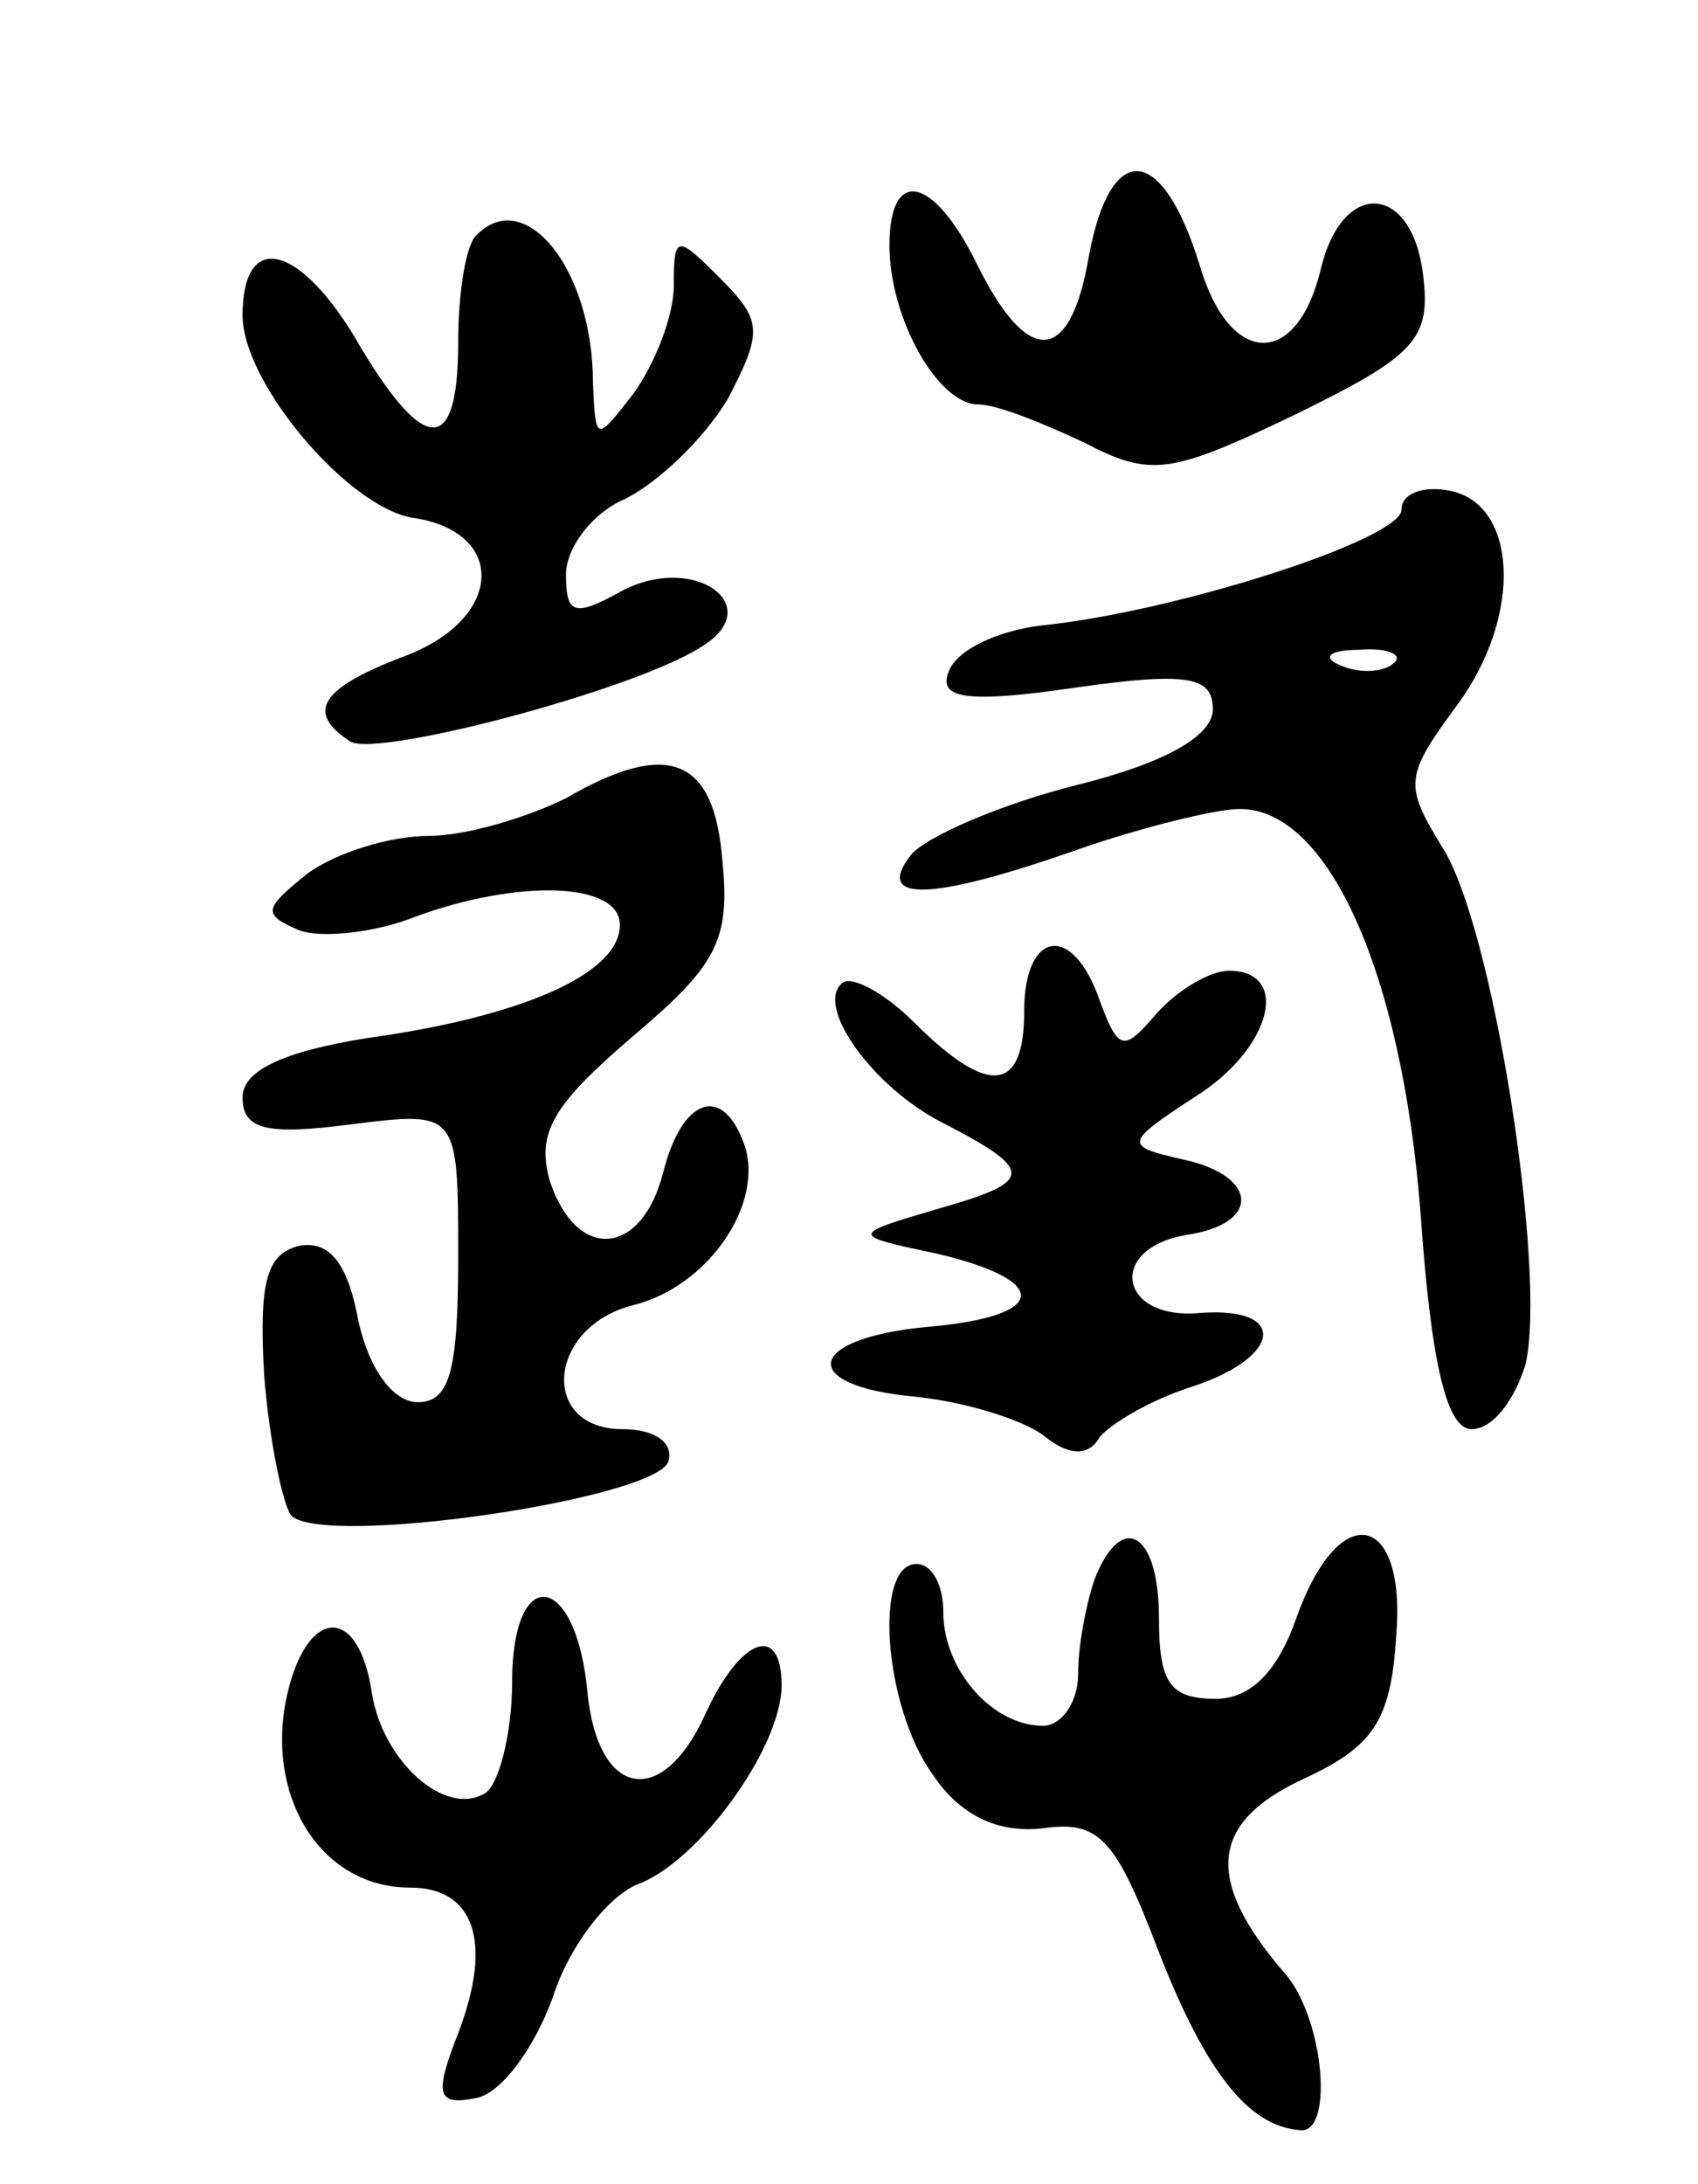 <svg version="1.0" xmlns="http://www.w3.org/2000/svg"
 width="63pt" height="81pt" viewBox="0 0 63 81"
 preserveAspectRatio="xMidYMid meet">
<g transform="translate(0,81) scale(0.1,-0.1)"
fill="#000000" stroke="none">
<path d="M404 715 c-7 -41 -23 -41 -42 -2 -16 32 -32 35 -32 6 0 -27 18 -59
33 -59 7 0 24 -7 39 -14 25 -13 32 -12 78 10 45 22 51 28 48 52 -4 34 -30 36
-38 2 -9 -37 -34 -36 -45 2 -14 45 -33 46 -41 3z"/>
<path d="M177 723 c-4 -3 -7 -21 -7 -40 0 -43 -13 -42 -39 3 -21 34 -41 38
-41 7 0 -25 39 -71 63 -75 35 -5 34 -37 -2 -51 -32 -12 -38 -21 -21 -32 10 -6
105 19 130 35 25 15 -2 35 -29 21 -18 -10 -21 -9 -21 6 0 10 10 23 22 28 12 6
29 22 38 37 13 25 13 29 -3 45 -16 16 -17 16 -17 -3 0 -11 -7 -29 -15 -40 -14
-18 -14 -18 -15 4 0 42 -25 73 -43 55z"/>
<path d="M520 621 c0 -11 -84 -38 -134 -43 -16 -2 -31 -9 -34 -17 -4 -10 6
-12 47 -6 42 6 51 4 51 -8 0 -10 -18 -20 -50 -28 -28 -7 -56 -19 -62 -26 -14
-18 8 -17 62 2 23 8 51 15 60 15 33 0 60 -61 67 -149 4 -58 10 -81 19 -81 8 0
16 11 20 24 8 34 -12 163 -31 192 -14 23 -14 26 6 53 24 33 22 74 -3 79 -10 2
-18 -1 -18 -7z m-3 -57 c-3 -3 -12 -4 -19 -1 -8 3 -5 6 6 6 11 1 17 -2 13 -5z"/>
<path d="M210 514 c-14 -7 -37 -14 -51 -14 -14 0 -34 -6 -45 -14 -16 -13 -17
-15 -3 -21 8 -3 28 -1 43 5 38 14 76 13 76 -3 0 -18 -36 -34 -94 -42 -31 -5
-46 -12 -46 -22 0 -12 9 -14 40 -10 40 5 40 5 40 -49 0 -42 -3 -54 -15 -54 -9
0 -18 12 -22 30 -4 22 -11 30 -22 28 -12 -3 -15 -13 -13 -48 2 -25 7 -48 10
-52 12 -12 135 6 140 20 2 7 -5 12 -17 12 -31 0 -28 38 4 46 28 7 49 38 41 60
-8 22 -23 17 -30 -11 -8 -31 -32 -33 -42 -3 -5 18 1 28 30 53 32 27 37 36 34
66 -3 38 -20 45 -58 23z"/>
<path d="M380 435 c0 -30 -13 -32 -41 -4 -11 11 -24 18 -27 14 -9 -9 12 -38
37 -51 35 -18 35 -22 0 -32 -34 -10 -34 -10 -1 -17 42 -10 41 -23 -3 -27 -46
-4 -50 -22 -5 -26 19 -2 41 -9 48 -15 9 -7 16 -7 20 0 4 5 19 14 35 19 33 11
35 30 1 27 -29 -2 -33 24 -4 29 28 4 27 22 -1 28 -22 5 -22 6 4 23 29 18 36
47 13 47 -7 0 -19 -7 -27 -16 -12 -14 -14 -14 -21 5 -10 29 -28 26 -28 -4z"/>
<path d="M406 224 c-3 -9 -6 -24 -6 -35 0 -10 -6 -19 -13 -19 -19 0 -37 21
-37 42 0 10 -4 18 -10 18 -16 0 -12 -53 6 -78 10 -15 24 -22 41 -20 21 3 27
-4 43 -46 18 -46 34 -65 53 -66 12 0 8 43 -7 59 -29 34 -27 55 7 71 26 12 33
21 35 53 4 46 -21 52 -37 7 -7 -20 -17 -30 -30 -30 -17 0 -21 6 -21 30 0 32
-14 40 -24 14z"/>
<path d="M190 186 c0 -19 -5 -38 -10 -41 -15 -9 -38 12 -42 37 -5 34 -25 32
-32 -3 -7 -37 14 -69 46 -69 24 0 31 -20 18 -54 -9 -23 -8 -27 7 -24 9 2 21
18 28 37 6 19 20 37 31 42 23 8 54 51 54 74 0 23 -15 18 -28 -10 -16 -36 -40
-32 -44 7 -4 45 -28 49 -28 4z"/>
</g>
</svg>
